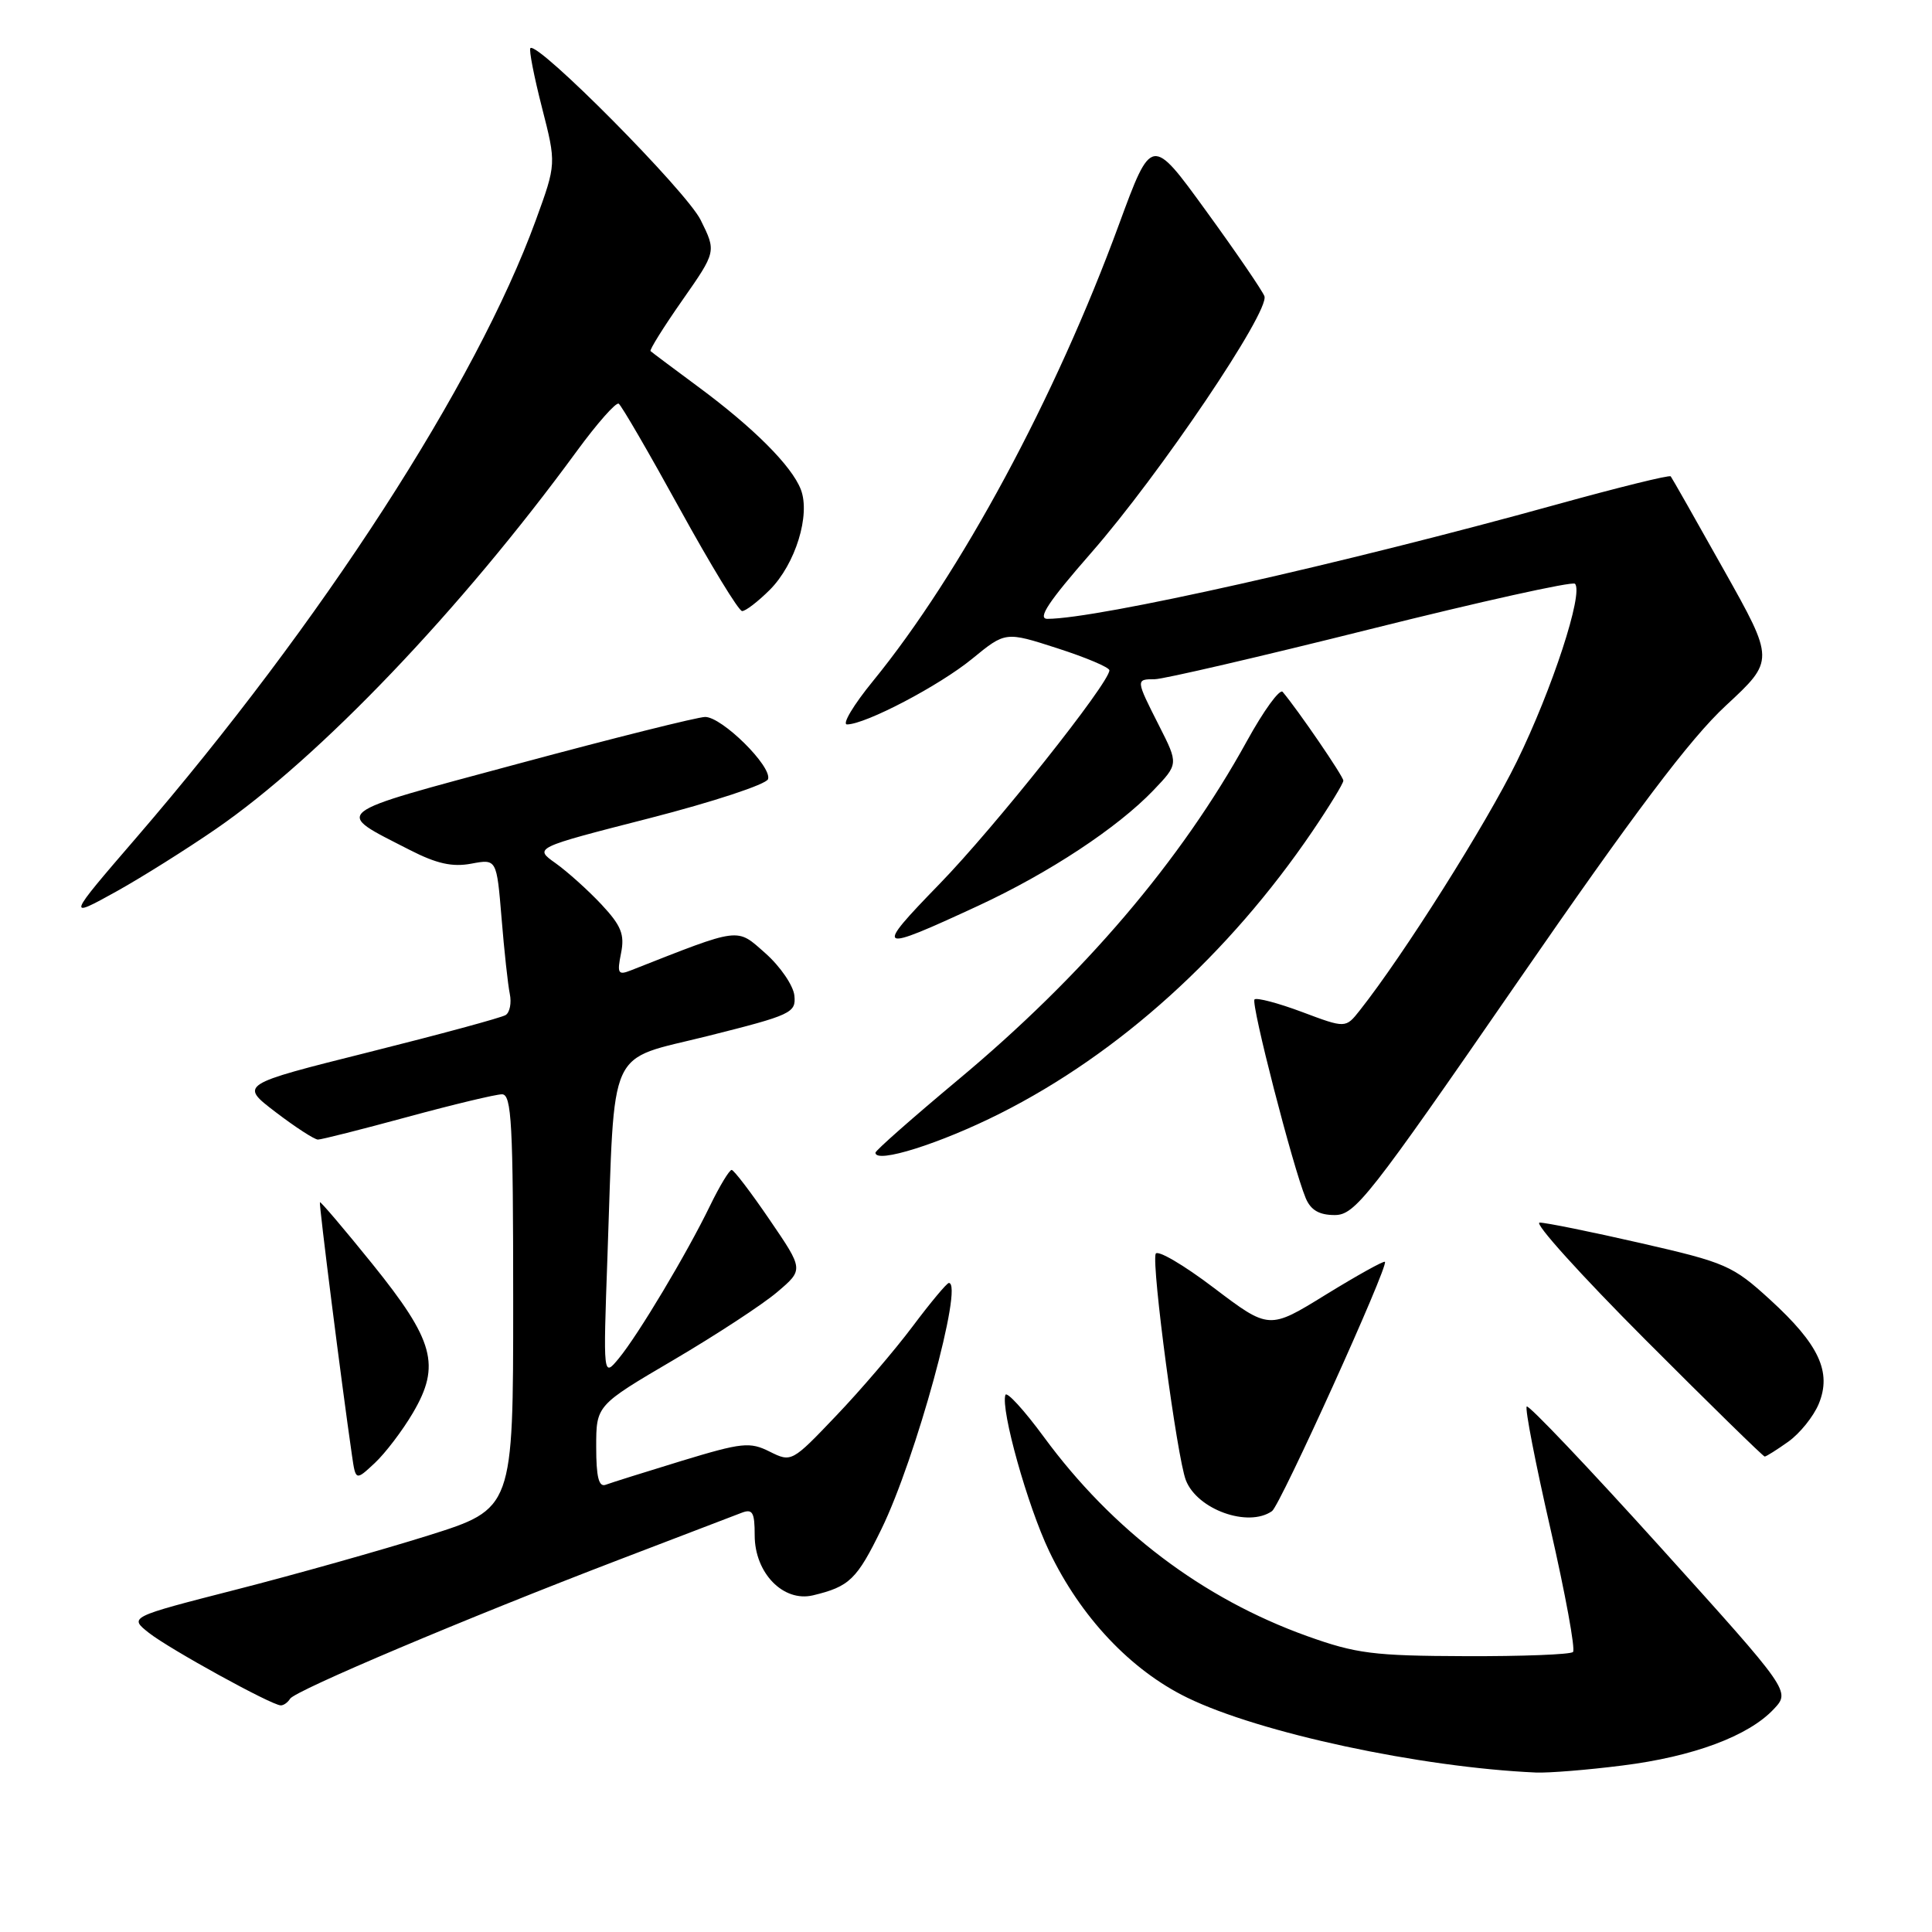 <?xml version="1.0" encoding="UTF-8" standalone="no"?>
<!DOCTYPE svg PUBLIC "-//W3C//DTD SVG 1.1//EN" "http://www.w3.org/Graphics/SVG/1.1/DTD/svg11.dtd" >
<svg xmlns="http://www.w3.org/2000/svg" xmlns:xlink="http://www.w3.org/1999/xlink" version="1.1" viewBox="0 0 256 256">
 <g >
 <path fill="currentColor"
d=" M 214.97 233.94 C 224.35 232.77 231.68 230.04 235.03 226.47 C 237.25 224.11 237.25 224.11 220.01 205.01 C 210.52 194.50 202.55 186.11 202.30 186.37 C 202.04 186.62 203.46 193.91 205.44 202.56 C 207.42 211.22 208.77 218.57 208.43 218.90 C 208.10 219.23 201.68 219.48 194.16 219.45 C 181.99 219.41 179.70 219.12 173.17 216.78 C 159.34 211.81 147.40 202.77 138.32 190.41 C 135.69 186.83 133.39 184.32 133.22 184.84 C 132.58 186.77 136.14 199.51 139.02 205.54 C 143.18 214.25 149.82 221.30 157.32 224.95 C 166.89 229.62 188.21 234.19 203.53 234.87 C 205.19 234.94 210.34 234.53 214.97 233.94 Z  M 38.44 225.09 C 39.12 224.00 61.88 214.38 82.00 206.68 C 89.97 203.63 97.29 200.83 98.25 200.46 C 99.72 199.89 100.00 200.37 100.00 203.44 C 100.00 208.43 103.79 212.33 107.73 211.39 C 112.57 210.23 113.54 209.28 116.80 202.60 C 121.35 193.28 127.72 170.00 125.73 170.00 C 125.46 170.00 123.30 172.59 120.93 175.75 C 118.56 178.91 113.98 184.27 110.75 187.64 C 104.94 193.74 104.86 193.78 101.99 192.35 C 99.36 191.03 98.33 191.14 90.30 193.58 C 85.46 195.06 80.94 196.48 80.25 196.74 C 79.34 197.08 79.00 195.70 79.00 191.72 C 79.00 186.22 79.00 186.22 89.25 180.20 C 94.89 176.88 101.07 172.84 102.99 171.20 C 106.49 168.23 106.49 168.23 101.99 161.64 C 99.52 158.01 97.25 155.04 96.95 155.02 C 96.65 155.01 95.36 157.14 94.09 159.75 C 91.03 166.07 84.56 176.89 81.99 180.00 C 79.92 182.50 79.92 182.50 80.49 166.50 C 81.51 137.98 80.29 140.66 93.81 137.27 C 104.88 134.49 105.49 134.21 105.26 131.92 C 105.12 130.59 103.40 128.07 101.43 126.32 C 97.54 122.89 98.31 122.79 83.59 128.58 C 81.90 129.25 81.75 128.99 82.29 126.31 C 82.79 123.82 82.32 122.66 79.70 119.85 C 77.94 117.97 75.20 115.51 73.62 114.38 C 70.74 112.34 70.74 112.34 86.05 108.42 C 94.47 106.26 101.54 103.93 101.77 103.24 C 102.31 101.56 95.68 95.00 93.44 95.00 C 92.47 95.00 81.35 97.78 68.73 101.18 C 43.35 108.02 44.12 107.40 54.29 112.62 C 57.86 114.45 59.94 114.91 62.45 114.44 C 65.81 113.81 65.81 113.81 66.46 121.66 C 66.81 125.97 67.30 130.48 67.55 131.69 C 67.80 132.89 67.55 134.16 67.00 134.50 C 66.44 134.85 58.28 137.06 48.86 139.42 C 31.74 143.71 31.74 143.71 36.52 147.36 C 39.14 149.36 41.67 151.00 42.13 151.00 C 42.59 151.00 47.93 149.65 54.00 148.00 C 60.07 146.35 65.70 145.00 66.52 145.00 C 67.79 145.00 68.00 148.86 68.00 172.46 C 68.00 199.92 68.00 199.92 56.75 203.46 C 50.56 205.40 39.11 208.63 31.29 210.63 C 17.08 214.27 17.08 214.27 19.74 216.37 C 22.46 218.51 35.94 225.93 37.19 225.97 C 37.57 225.99 38.13 225.59 38.44 225.09 Z  M 168.55 200.23 C 169.64 199.47 184.02 167.73 183.51 167.20 C 183.36 167.03 179.84 168.99 175.69 171.54 C 168.16 176.19 168.16 176.19 160.83 170.64 C 156.80 167.58 153.34 165.56 153.13 166.14 C 152.58 167.73 155.96 193.10 157.13 196.13 C 158.63 200.02 165.39 202.45 168.55 200.23 Z  M 54.72 187.20 C 58.42 180.90 57.53 177.64 49.34 167.48 C 45.62 162.87 42.49 159.19 42.39 159.30 C 42.24 159.47 45.24 183.21 46.64 192.86 C 47.13 196.22 47.13 196.22 49.66 193.86 C 51.05 192.56 53.33 189.57 54.72 187.20 Z  M 236.96 191.03 C 238.49 189.94 240.30 187.69 240.99 186.03 C 242.74 181.80 241.04 178.15 234.54 172.21 C 229.60 167.70 228.70 167.30 217.41 164.72 C 210.86 163.22 204.83 162.00 204.01 162.00 C 203.19 162.00 209.49 168.97 218.00 177.50 C 226.51 186.03 233.64 193.00 233.83 193.00 C 234.03 193.00 235.44 192.11 236.96 191.03 Z  M 200.99 130.25 C 216.55 107.70 223.93 97.90 228.68 93.50 C 235.15 87.50 235.15 87.50 228.41 75.50 C 224.71 68.90 221.55 63.33 221.38 63.12 C 221.21 62.91 214.42 64.59 206.29 66.84 C 177.92 74.70 145.40 82.00 138.79 82.00 C 137.41 82.00 138.94 79.71 144.59 73.25 C 153.65 62.90 168.29 41.21 167.54 39.24 C 167.25 38.49 163.77 33.39 159.80 27.93 C 152.59 17.99 152.59 17.99 148.27 29.74 C 139.86 52.67 127.29 76.01 115.67 90.25 C 113.09 93.41 111.54 96.00 112.24 95.99 C 114.71 95.97 124.49 90.84 128.82 87.29 C 133.23 83.68 133.23 83.68 140.11 85.90 C 143.90 87.12 147.00 88.43 147.00 88.82 C 147.00 90.49 131.76 109.66 124.50 117.12 C 115.75 126.13 116.05 126.30 129.62 120.02 C 139.02 115.66 148.07 109.69 152.83 104.72 C 156.16 101.24 156.16 101.24 153.58 96.15 C 150.48 90.04 150.48 90.00 153.01 90.00 C 154.12 90.00 166.96 87.02 181.55 83.37 C 196.13 79.72 208.35 77.01 208.69 77.35 C 209.86 78.53 205.68 91.33 200.99 100.90 C 196.91 109.23 185.99 126.53 180.18 133.88 C 178.30 136.26 178.30 136.26 172.52 134.09 C 169.34 132.90 166.51 132.16 166.23 132.43 C 165.72 132.95 171.33 154.73 173.01 158.75 C 173.68 160.35 174.80 161.00 176.86 161.00 C 179.54 161.00 181.39 158.65 200.99 130.25 Z  M 132.54 147.53 C 148.30 139.59 162.81 126.48 173.91 110.14 C 176.16 106.82 178.00 103.81 178.00 103.44 C 178.00 102.86 171.98 94.07 169.96 91.68 C 169.57 91.23 167.45 94.15 165.23 98.18 C 156.50 114.05 143.54 129.25 126.95 143.08 C 120.93 148.11 116.00 152.45 116.00 152.74 C 116.00 154.24 124.58 151.54 132.54 147.53 Z  M 28.63 109.83 C 42.37 100.36 61.04 80.82 76.42 59.79 C 79.12 56.10 81.62 53.27 81.98 53.49 C 82.34 53.71 85.98 59.98 90.07 67.42 C 94.16 74.85 97.87 80.95 98.33 80.97 C 98.78 80.99 100.43 79.72 102.00 78.16 C 105.40 74.75 107.42 68.22 106.11 64.85 C 104.89 61.71 99.82 56.65 92.50 51.24 C 89.20 48.80 86.37 46.68 86.20 46.52 C 86.04 46.37 87.93 43.33 90.41 39.79 C 94.92 33.34 94.92 33.34 92.84 29.15 C 90.97 25.35 71.23 5.44 70.28 6.38 C 70.07 6.60 70.76 10.13 71.81 14.24 C 73.72 21.70 73.72 21.70 71.00 29.17 C 63.09 50.86 42.61 82.51 18.06 111.00 C 8.84 121.69 8.80 121.80 15.50 118.08 C 18.80 116.24 24.71 112.53 28.63 109.83 Z "/>
</g>
</svg>